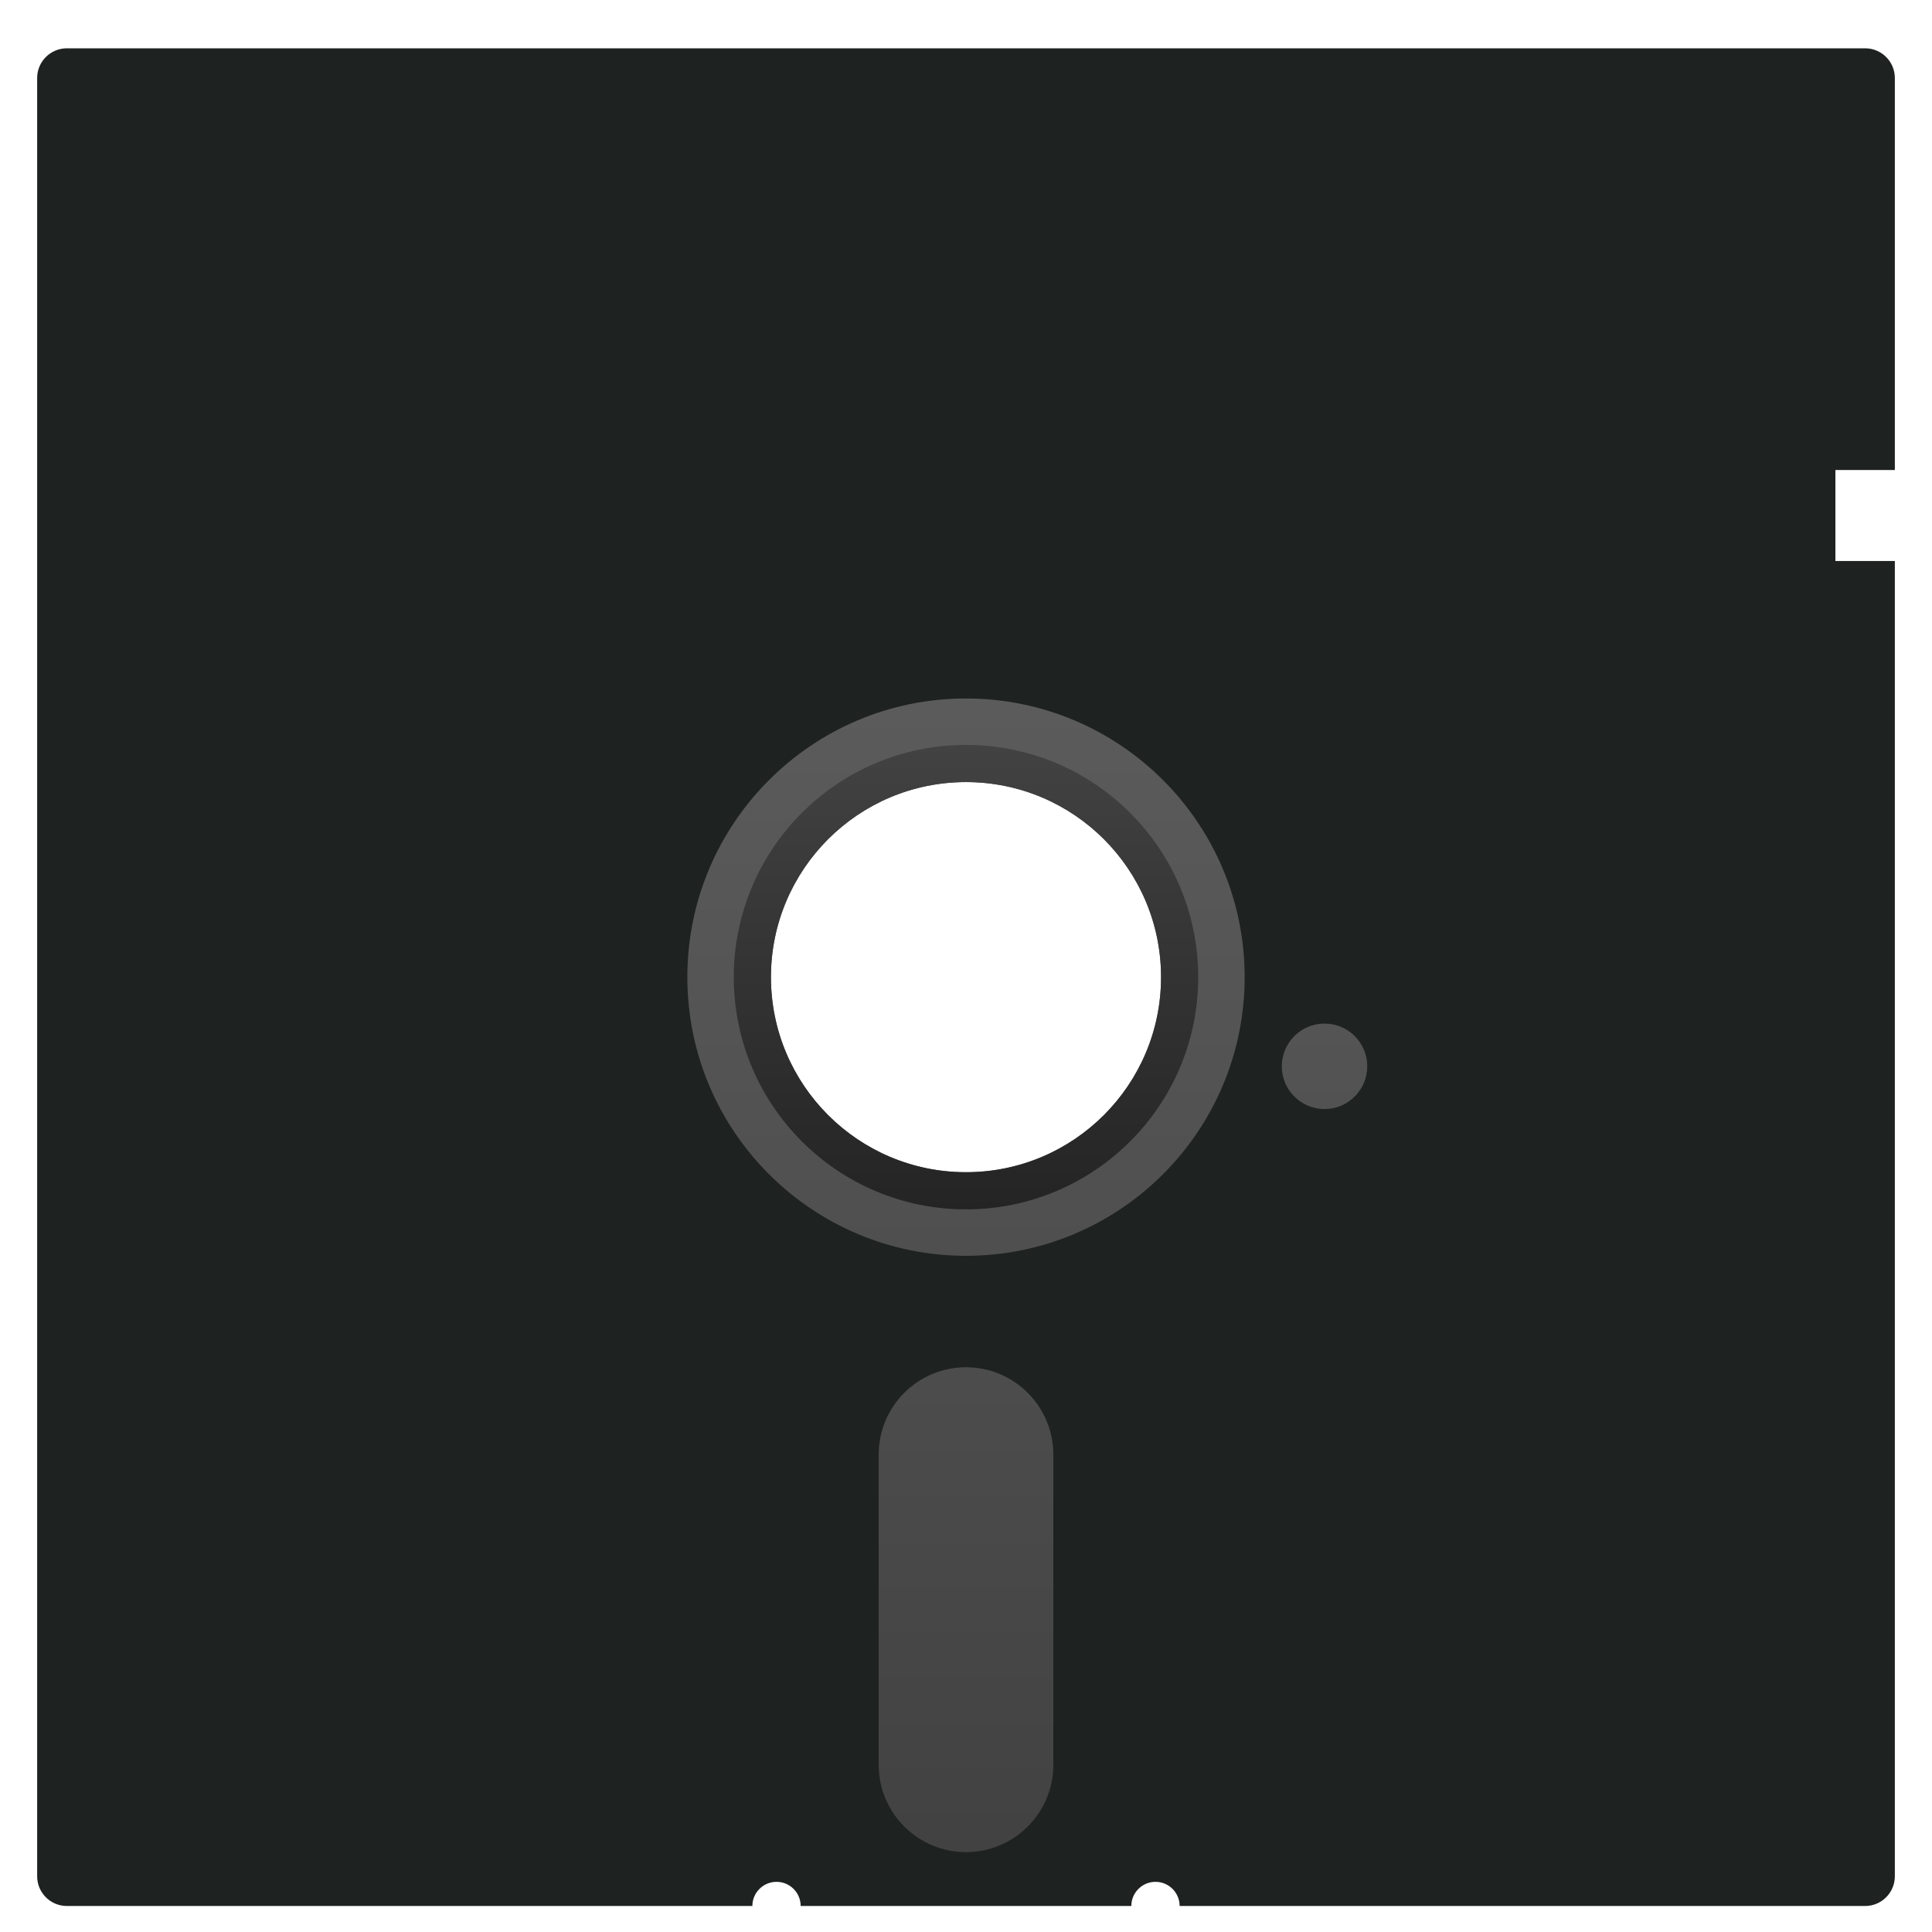 <?xml version="1.0" encoding="UTF-8"?>
<svg width="1040px" height="1040px" viewBox="0 0 1040 1040" version="1.1" xmlns="http://www.w3.org/2000/svg" xmlns:xlink="http://www.w3.org/1999/xlink">
    <title>floppy-disk-5.25-inch</title>
    <defs>
        <filter x="-2.7%" y="-2.7%" width="105.4%" height="105.4%" filterUnits="objectBoundingBox" id="filter-1">
            <feOffset dx="0" dy="6" in="SourceAlpha" result="shadowOffsetOuter1"></feOffset>
            <feGaussianBlur stdDeviation="4" in="shadowOffsetOuter1" result="shadowBlurOuter1"></feGaussianBlur>
            <feColorMatrix values="0 0 0 0 0   0 0 0 0 0   0 0 0 0 0  0 0 0 0.5 0" type="matrix" in="shadowBlurOuter1" result="shadowMatrixOuter1"></feColorMatrix>
            <feMerge>
                <feMergeNode in="shadowMatrixOuter1"></feMergeNode>
                <feMergeNode in="SourceGraphic"></feMergeNode>
            </feMerge>
        </filter>
        <linearGradient x1="50%" y1="0%" x2="50%" y2="100%" id="linearGradient-2">
            <stop stop-color="#696969" offset="0%"></stop>
            <stop stop-color="#414141" offset="100%"></stop>
        </linearGradient>
        <linearGradient x1="50%" y1="0%" x2="50%" y2="100%" id="linearGradient-3">
            <stop stop-color="#424242" offset="0%"></stop>
            <stop stop-color="#242424" offset="100%"></stop>
        </linearGradient>
    </defs>
    <g id="Page-1" stroke="none" stroke-width="1" fill="none" fill-rule="evenodd">
        <g id="Floppy-Disk-2.25-inch" transform="translate(8, 8)">
            <g id="Icon" filter="url(#filter-1)" transform="translate(12, 12)">
                <path d="M500,20 C765.097,20 980,234.903 980,500 C980,765.097 765.097,980 500,980 C234.903,980 20,765.097 20,500 C20,234.903 234.903,20 500,20 Z M500,395 C442.01,395 395,442.01 395,500 C395,557.99 442.01,605 500,605 C557.99,605 605,557.99 605,500 C605,442.01 557.99,395 500,395 Z" id="Combined-Shape" fill="url(#linearGradient-2)"></path>
                <path d="M984,0 C992.837,-1.623249e-15 1000,7.163 1000,16 L1000,227 L968,227 L968,276 L1000,276 L1000,984 C1000,992.837 992.837,1000 984,1000 L615,1000 L614.996,999.693 C614.833,992.655 609.077,987 602,987 C594.82,987 589,992.82 589,1000 L589,1000 L411,1000 L410.996,999.693 C410.833,992.655 405.077,987 398,987 C390.82,987 385,992.82 385,1000 L385,1000 L16,1000 C7.163,1000 1.47519377e-14,992.837 0,984 L0,16 C-1.082166e-15,7.163 7.163,1.52930207e-14 16,0 L984,0 Z M500,710 C474.043,710 453,731.043 453,757 L453,757 L453,924 C453,949.957 474.043,971 500,971 C525.957,971 547,949.957 547,924 L547,924 L547,757 C547,731.043 525.957,710 500,710 Z M500,350 C417.157,350 350,417.157 350,500 C350,582.843 417.157,650 500,650 C582.843,650 650,582.843 650,500 C650,417.157 582.843,350 500,350 Z M693,525 C680.297,525 670,535.297 670,548 C670,560.703 680.297,571 693,571 C705.703,571 716,560.703 716,548 C716,535.297 705.703,525 693,525 Z" id="Combined-Shape" fill="#1E2220"></path>
                <path d="M500,375 C569.036,375 625,430.964 625,500 C625,569.036 569.036,625 500,625 C430.964,625 375,569.036 375,500 C375,430.964 430.964,375 500,375 Z M500,395 C442.01,395 395,442.01 395,500 C395,557.99 442.01,605 500,605 C557.99,605 605,557.99 605,500 C605,442.01 557.99,395 500,395 Z" id="Combined-Shape" fill="url(#linearGradient-3)"></path>
            </g>
            <rect id="Limits" x="0" y="0" width="1024" height="1024"></rect>
        </g>
    </g>
</svg>
